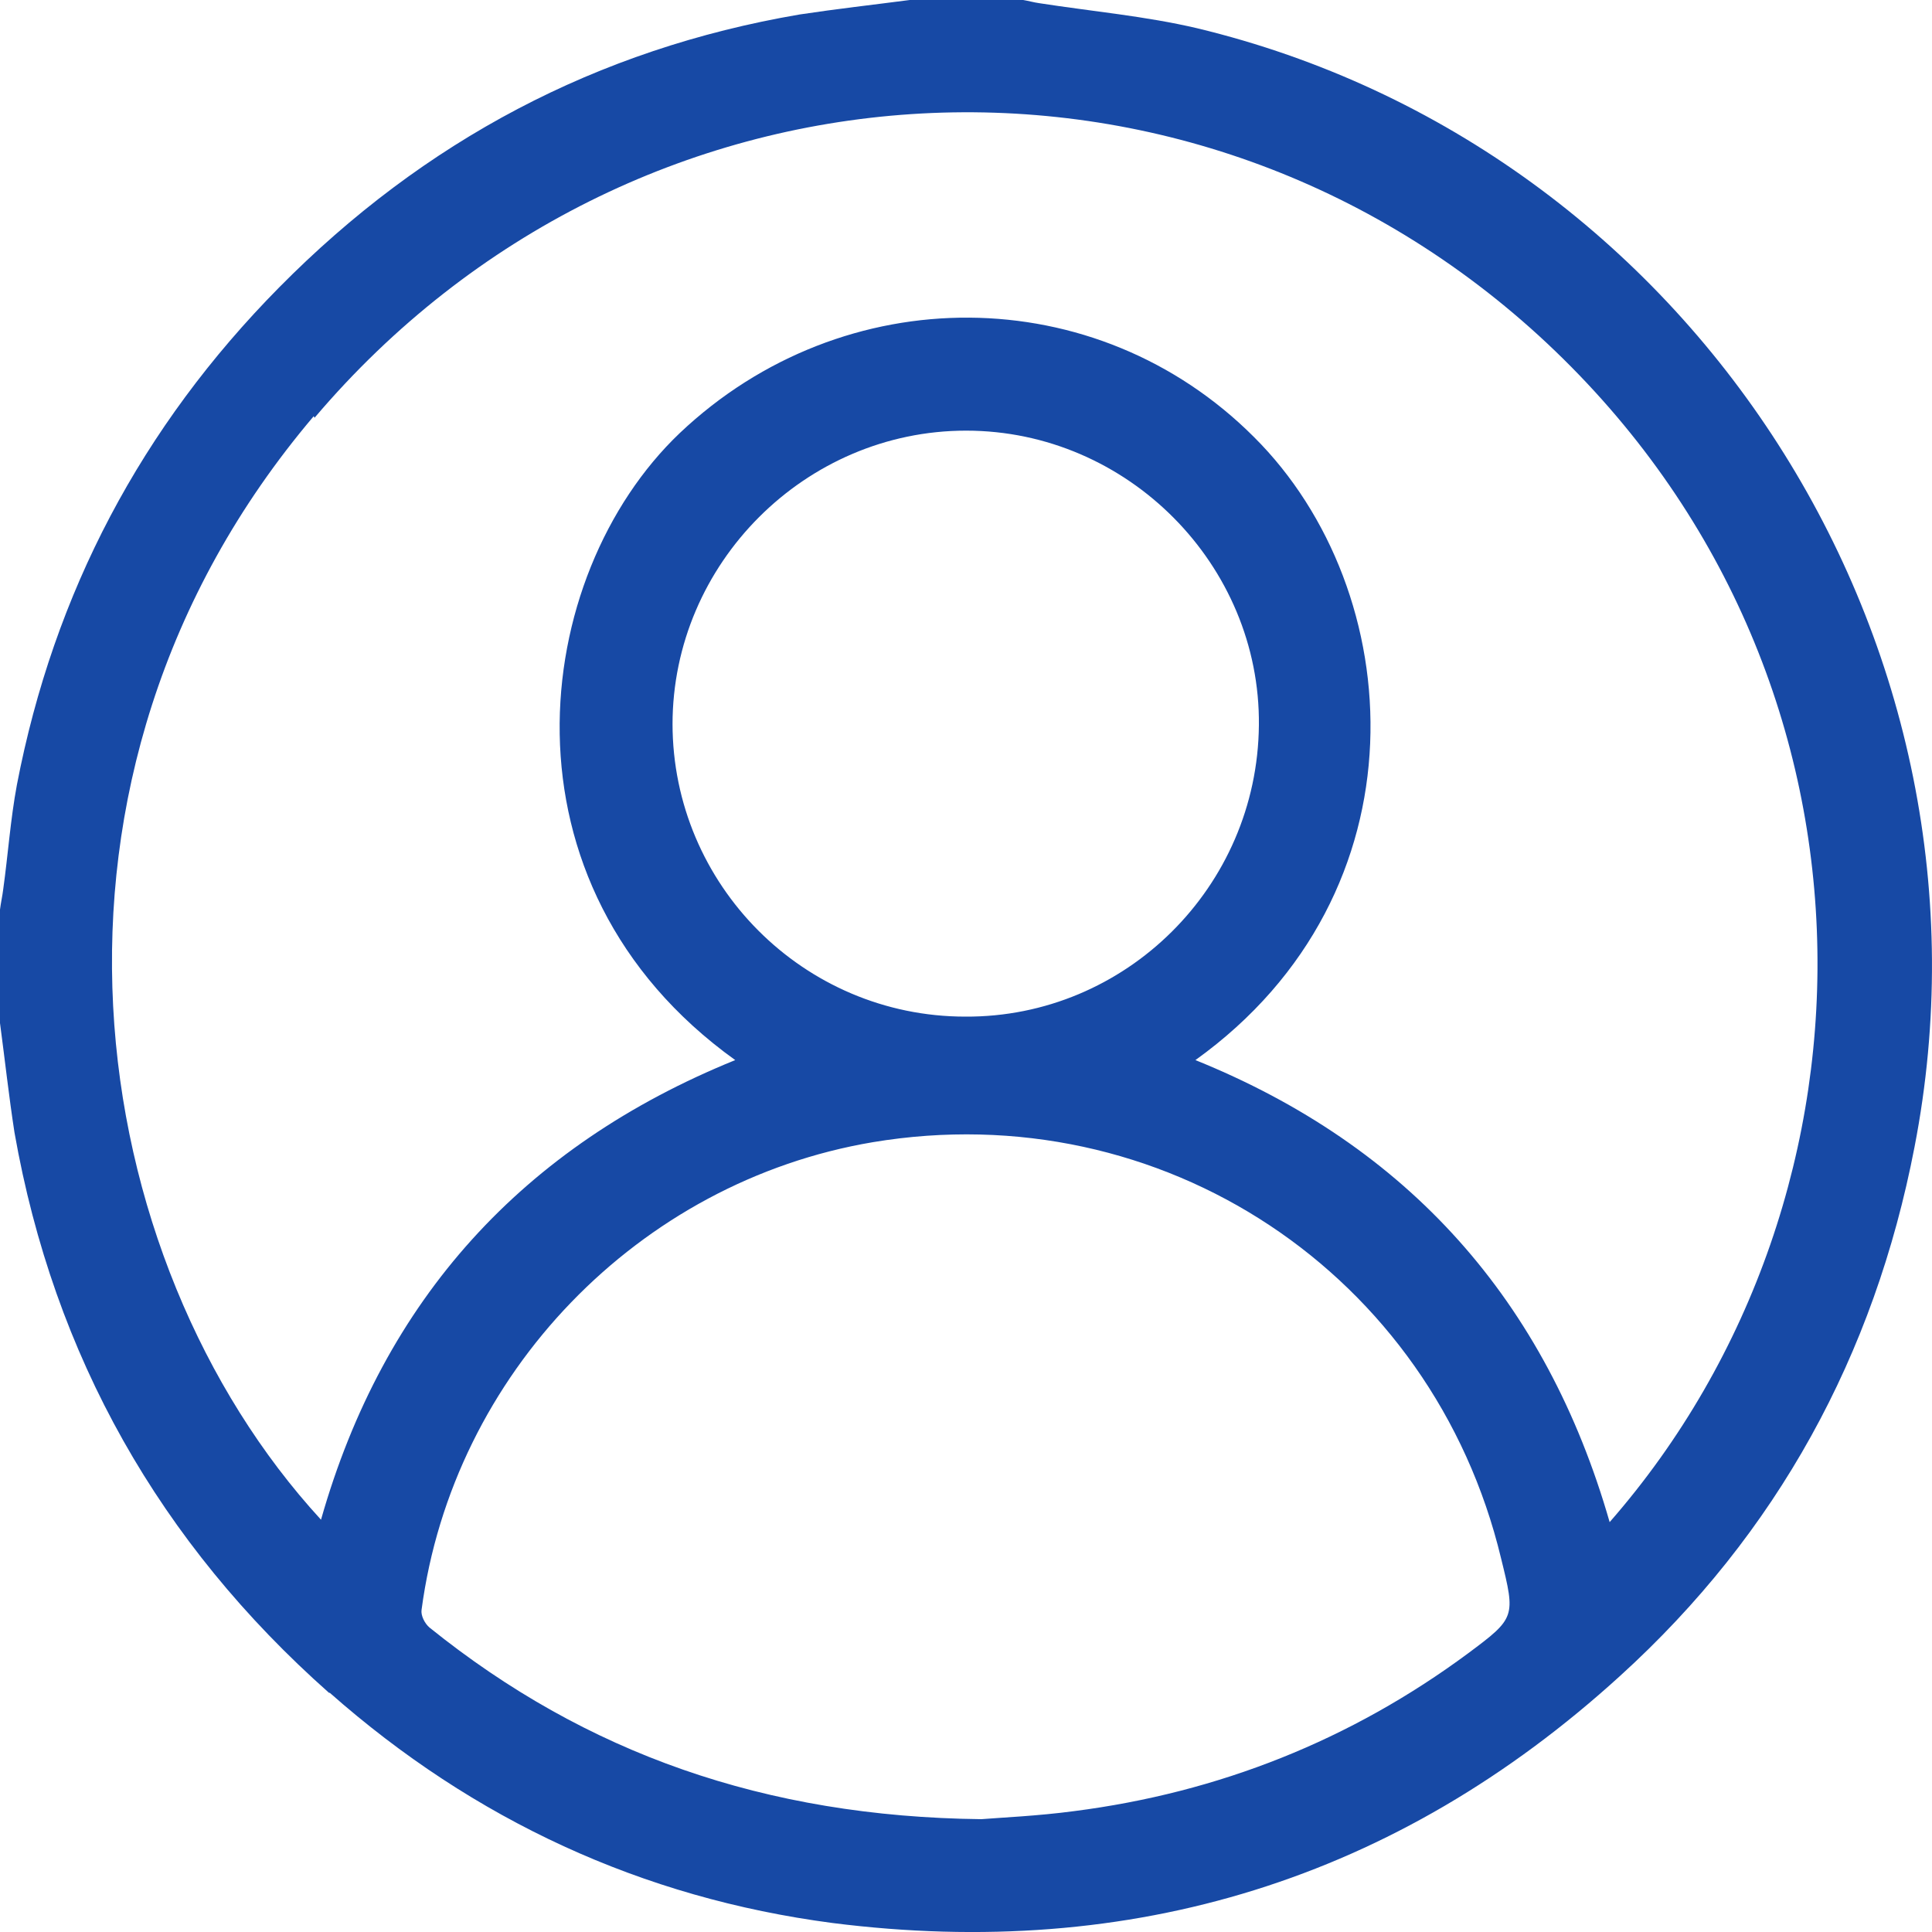 <svg width="20" height="20" viewBox="0 0 20 20" fill="none" xmlns="http://www.w3.org/2000/svg">
  <path d="M3.414 17.524C4.905 18.84 6.645 19.648 8.619 19.907C11.717 20.299 14.456 19.457 16.771 17.349C18.395 15.874 19.403 14.032 19.819 11.874C20.827 6.683 17.521 1.525 12.391 0.292C11.858 0.167 11.3 0.117 10.759 0.033C10.701 0.025 10.643 0.008 10.592 0C10.201 0 9.81 0 9.418 0C9.035 0.05 8.661 0.092 8.277 0.15C6.179 0.508 4.389 1.458 2.89 2.975C1.466 4.416 0.558 6.133 0.175 8.124C0.108 8.483 0.083 8.849 0.033 9.208C0.025 9.274 0.008 9.349 0 9.416V10.591C0.05 10.966 0.092 11.349 0.15 11.724C0.558 14.041 1.657 15.974 3.406 17.524H3.414ZM15.198 17.115C13.982 18.015 12.616 18.557 11.117 18.749C10.742 18.799 10.368 18.815 10.159 18.832C7.919 18.807 6.062 18.149 4.447 16.849C4.397 16.807 4.355 16.724 4.364 16.665C4.688 14.224 6.612 12.232 9.035 11.824C12.025 11.324 14.831 13.182 15.539 16.132C15.689 16.74 15.689 16.749 15.198 17.115ZM6.962 7.499C6.962 5.833 8.336 4.458 10.001 4.458C11.675 4.458 13.049 5.85 13.032 7.508C13.016 9.183 11.65 10.533 9.993 10.524C8.319 10.524 6.962 9.158 6.962 7.491V7.499ZM3.256 4.325C6.537 0.458 12.225 0.092 15.93 3.475C19.653 6.883 19.636 12.357 16.663 15.757C16.005 13.466 14.581 11.866 12.375 10.974C14.79 9.241 14.581 6.116 12.982 4.525C11.35 2.891 8.735 2.875 7.037 4.483C5.488 5.958 5.08 9.158 7.611 10.974C5.413 11.866 3.972 13.449 3.323 15.732C0.858 13.049 0.075 8.049 3.248 4.308L3.256 4.325Z" fill="#1749A5"/>
</svg>